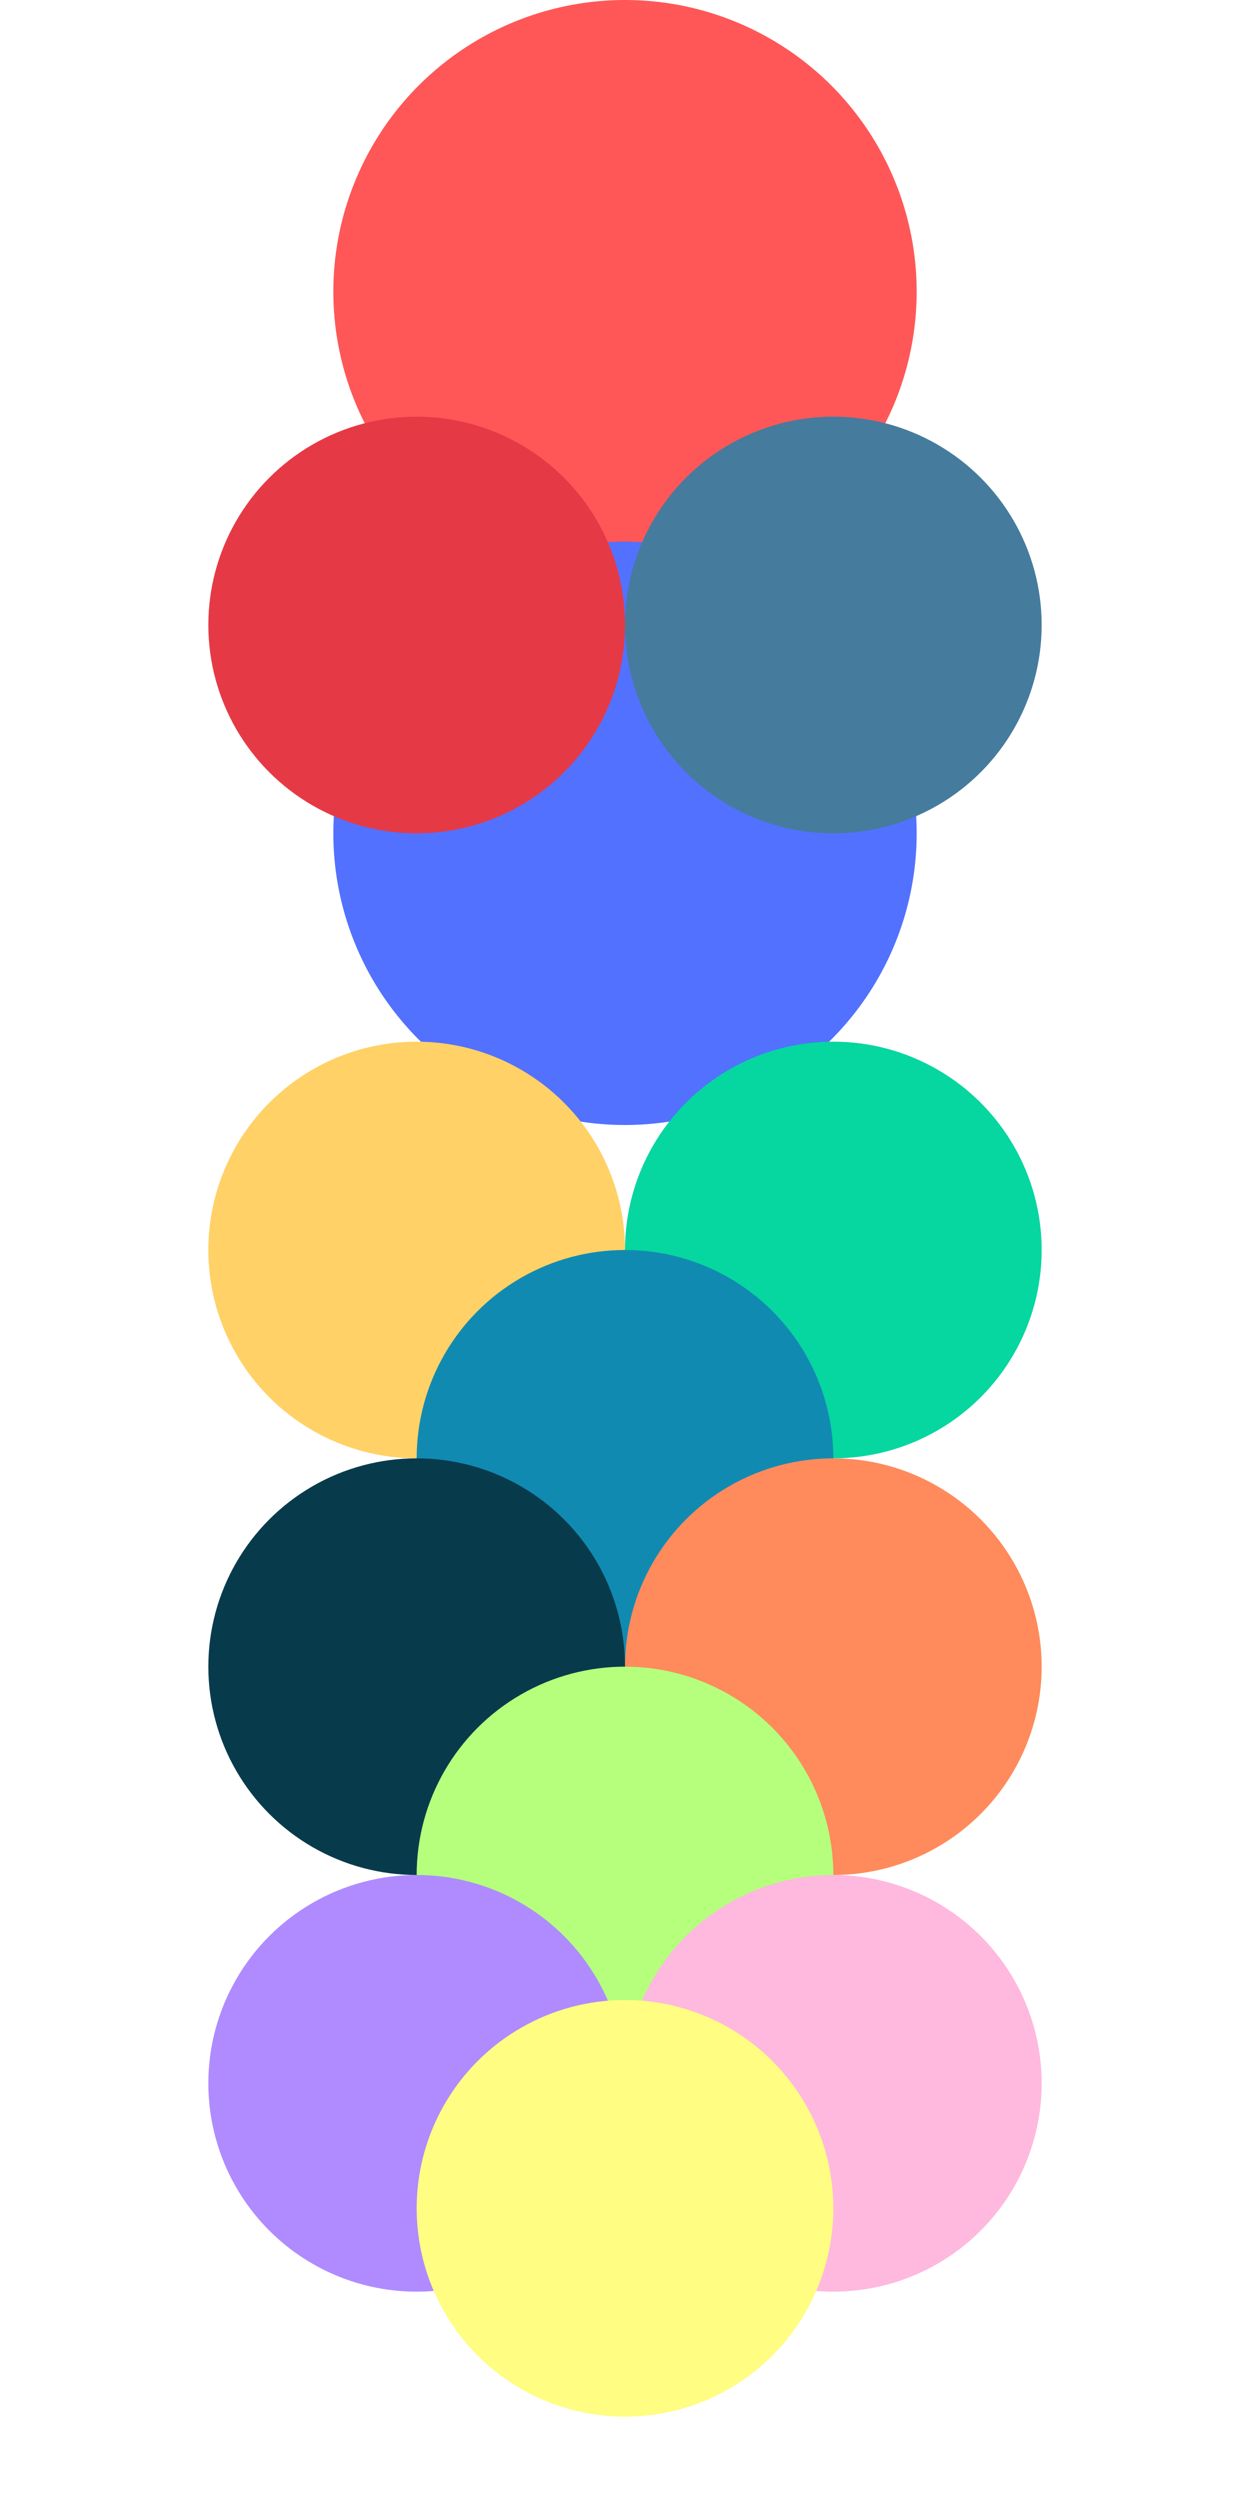 <?xml version="1.0" encoding="UTF-8"?>
<svg width="150" height="300" viewBox="0 0 150 300" xmlns="http://www.w3.org/2000/svg">
  <!-- Large balloons (16-inch) at top -->
  <circle cx="75" cy="35" r="35" fill="#FF5757" />
  <circle cx="75" cy="100" r="35" fill="#5271FF" />
  
  <!-- Small balloons (11-inch) creating the column -->
  <circle cx="50" cy="150" r="25" fill="#FFD166" />
  <circle cx="100" cy="150" r="25" fill="#06D6A0" />
  <circle cx="75" cy="175" r="25" fill="#118AB2" />
  <circle cx="50" cy="200" r="25" fill="#073B4C" />
  <circle cx="100" cy="200" r="25" fill="#FF8A5B" />
  <circle cx="75" cy="225" r="25" fill="#B5FF7D" />
  <circle cx="50" cy="250" r="25" fill="#AF8BFF" />
  <circle cx="100" cy="250" r="25" fill="#FFB8DE" />
  <circle cx="75" cy="265" r="25" fill="#FFFD82" />
  <circle cx="50" cy="75" r="25" fill="#E63946" />
  <circle cx="100" cy="75" r="25" fill="#457B9D" />
</svg>
